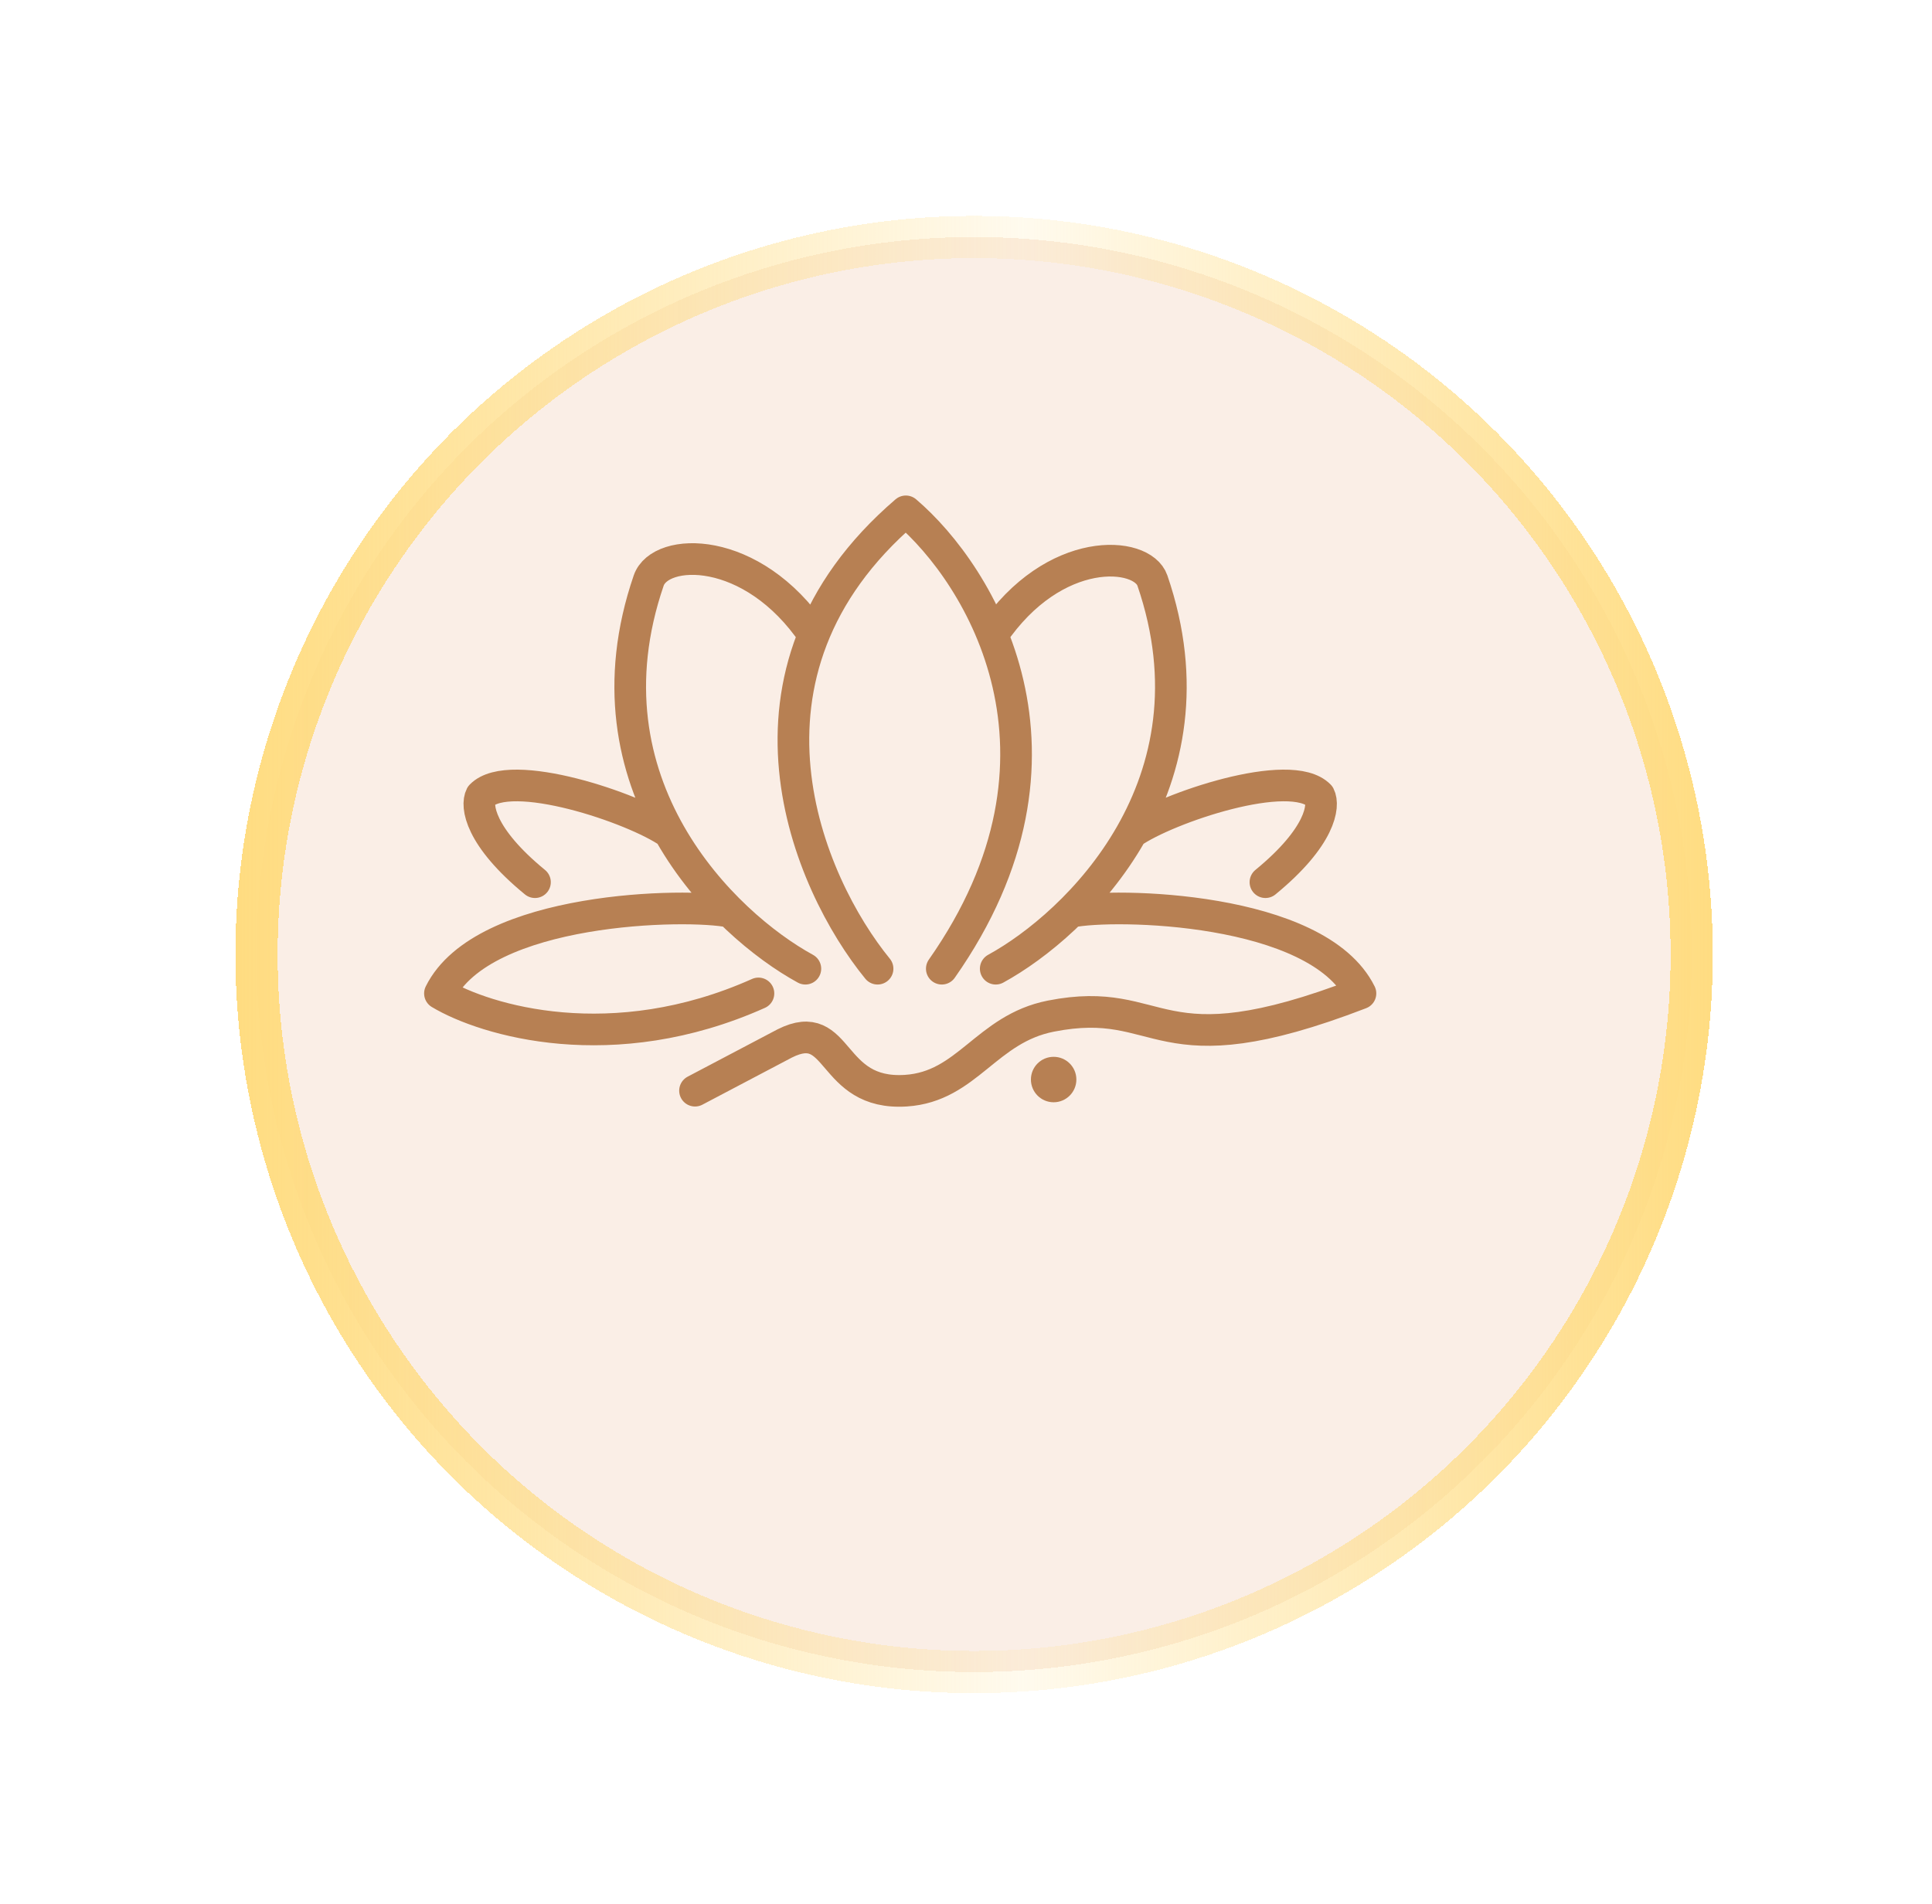 <svg width="70" height="69" viewBox="0 0 70 69" fill="none" xmlns="http://www.w3.org/2000/svg">
<g filter="url(#filter0_bd_399_46982)">
<circle cx="33" cy="30" r="26" fill="#FAEEE6" shape-rendering="crispEdges"/>
<circle cx="33" cy="30" r="26" stroke="url(#paint0_linear_399_46982)" stroke-width="1.529" shape-rendering="crispEdges"/>
</g>
<path d="M38.175 39.941C38.63 39.941 38.999 39.572 38.999 39.117C38.999 38.662 38.63 38.294 38.175 38.294C37.72 38.294 37.352 38.662 37.352 39.117C37.352 39.572 37.72 39.941 38.175 39.941Z" fill="#B78053"/>
<path d="M31.796 35.101C29.283 32.026 25.97 24.406 32.82 18.529C35.519 20.829 39.558 27.362 34.123 35.101M36.077 35.101C39.024 33.489 44.285 28.419 41.754 21.038C41.385 19.96 38.196 19.712 35.962 23.008M41.003 30.174C42.275 29.279 46.761 27.756 47.803 28.831C47.989 29.189 47.859 30.318 45.849 31.966M38.792 33.041C40.343 32.712 47.729 32.844 49.292 35.997C41.754 38.904 42.243 35.997 38.073 36.82C35.723 37.284 35.055 39.377 32.82 39.521C30.026 39.702 30.462 36.789 28.433 37.809L25.182 39.521M29.18 35.101C26.232 33.489 20.971 28.419 23.503 21.038C23.919 19.823 27.245 19.712 29.479 23.008M24.253 30.174C22.982 29.279 18.471 27.756 17.429 28.831C17.242 29.189 17.373 30.318 19.383 31.966M26.464 33.041C24.913 32.712 17.503 32.844 15.94 35.997C17.584 36.982 22.194 38.362 27.48 35.997" stroke="#B78053" stroke-width="1.147" stroke-linecap="round" stroke-linejoin="round"/>
<defs>
<filter id="filter0_bd_399_46982" x="-22.059" y="-25.059" width="110.118" height="110.118" filterUnits="userSpaceOnUse" color-interpolation-filters="sRGB">
<feFlood flood-opacity="0" result="BackgroundImageFix"/>
<feGaussianBlur in="BackgroundImageFix" stdDeviation="14.147"/>
<feComposite in2="SourceAlpha" operator="in" result="effect1_backgroundBlur_399_46982"/>
<feColorMatrix in="SourceAlpha" type="matrix" values="0 0 0 0 0 0 0 0 0 0 0 0 0 0 0 0 0 0 127 0" result="hardAlpha"/>
<feOffset dx="2.294" dy="4.588"/>
<feGaussianBlur stdDeviation="3.824"/>
<feComposite in2="hardAlpha" operator="out"/>
<feColorMatrix type="matrix" values="0 0 0 0 0 0 0 0 0 0 0 0 0 0 0 0 0 0 0.15 0"/>
<feBlend mode="normal" in2="effect1_backgroundBlur_399_46982" result="effect2_dropShadow_399_46982"/>
<feBlend mode="normal" in="SourceGraphic" in2="effect2_dropShadow_399_46982" result="shape"/>
</filter>
<linearGradient id="paint0_linear_399_46982" x1="60.775" y1="30" x2="5.329" y2="30" gradientUnits="userSpaceOnUse">
<stop stop-color="#FFDB7D"/>
<stop offset="0.469" stop-color="#FFDB7D" stop-opacity="0.13"/>
<stop offset="1" stop-color="#FFDB7D"/>
</linearGradient>
</defs>
</svg>
